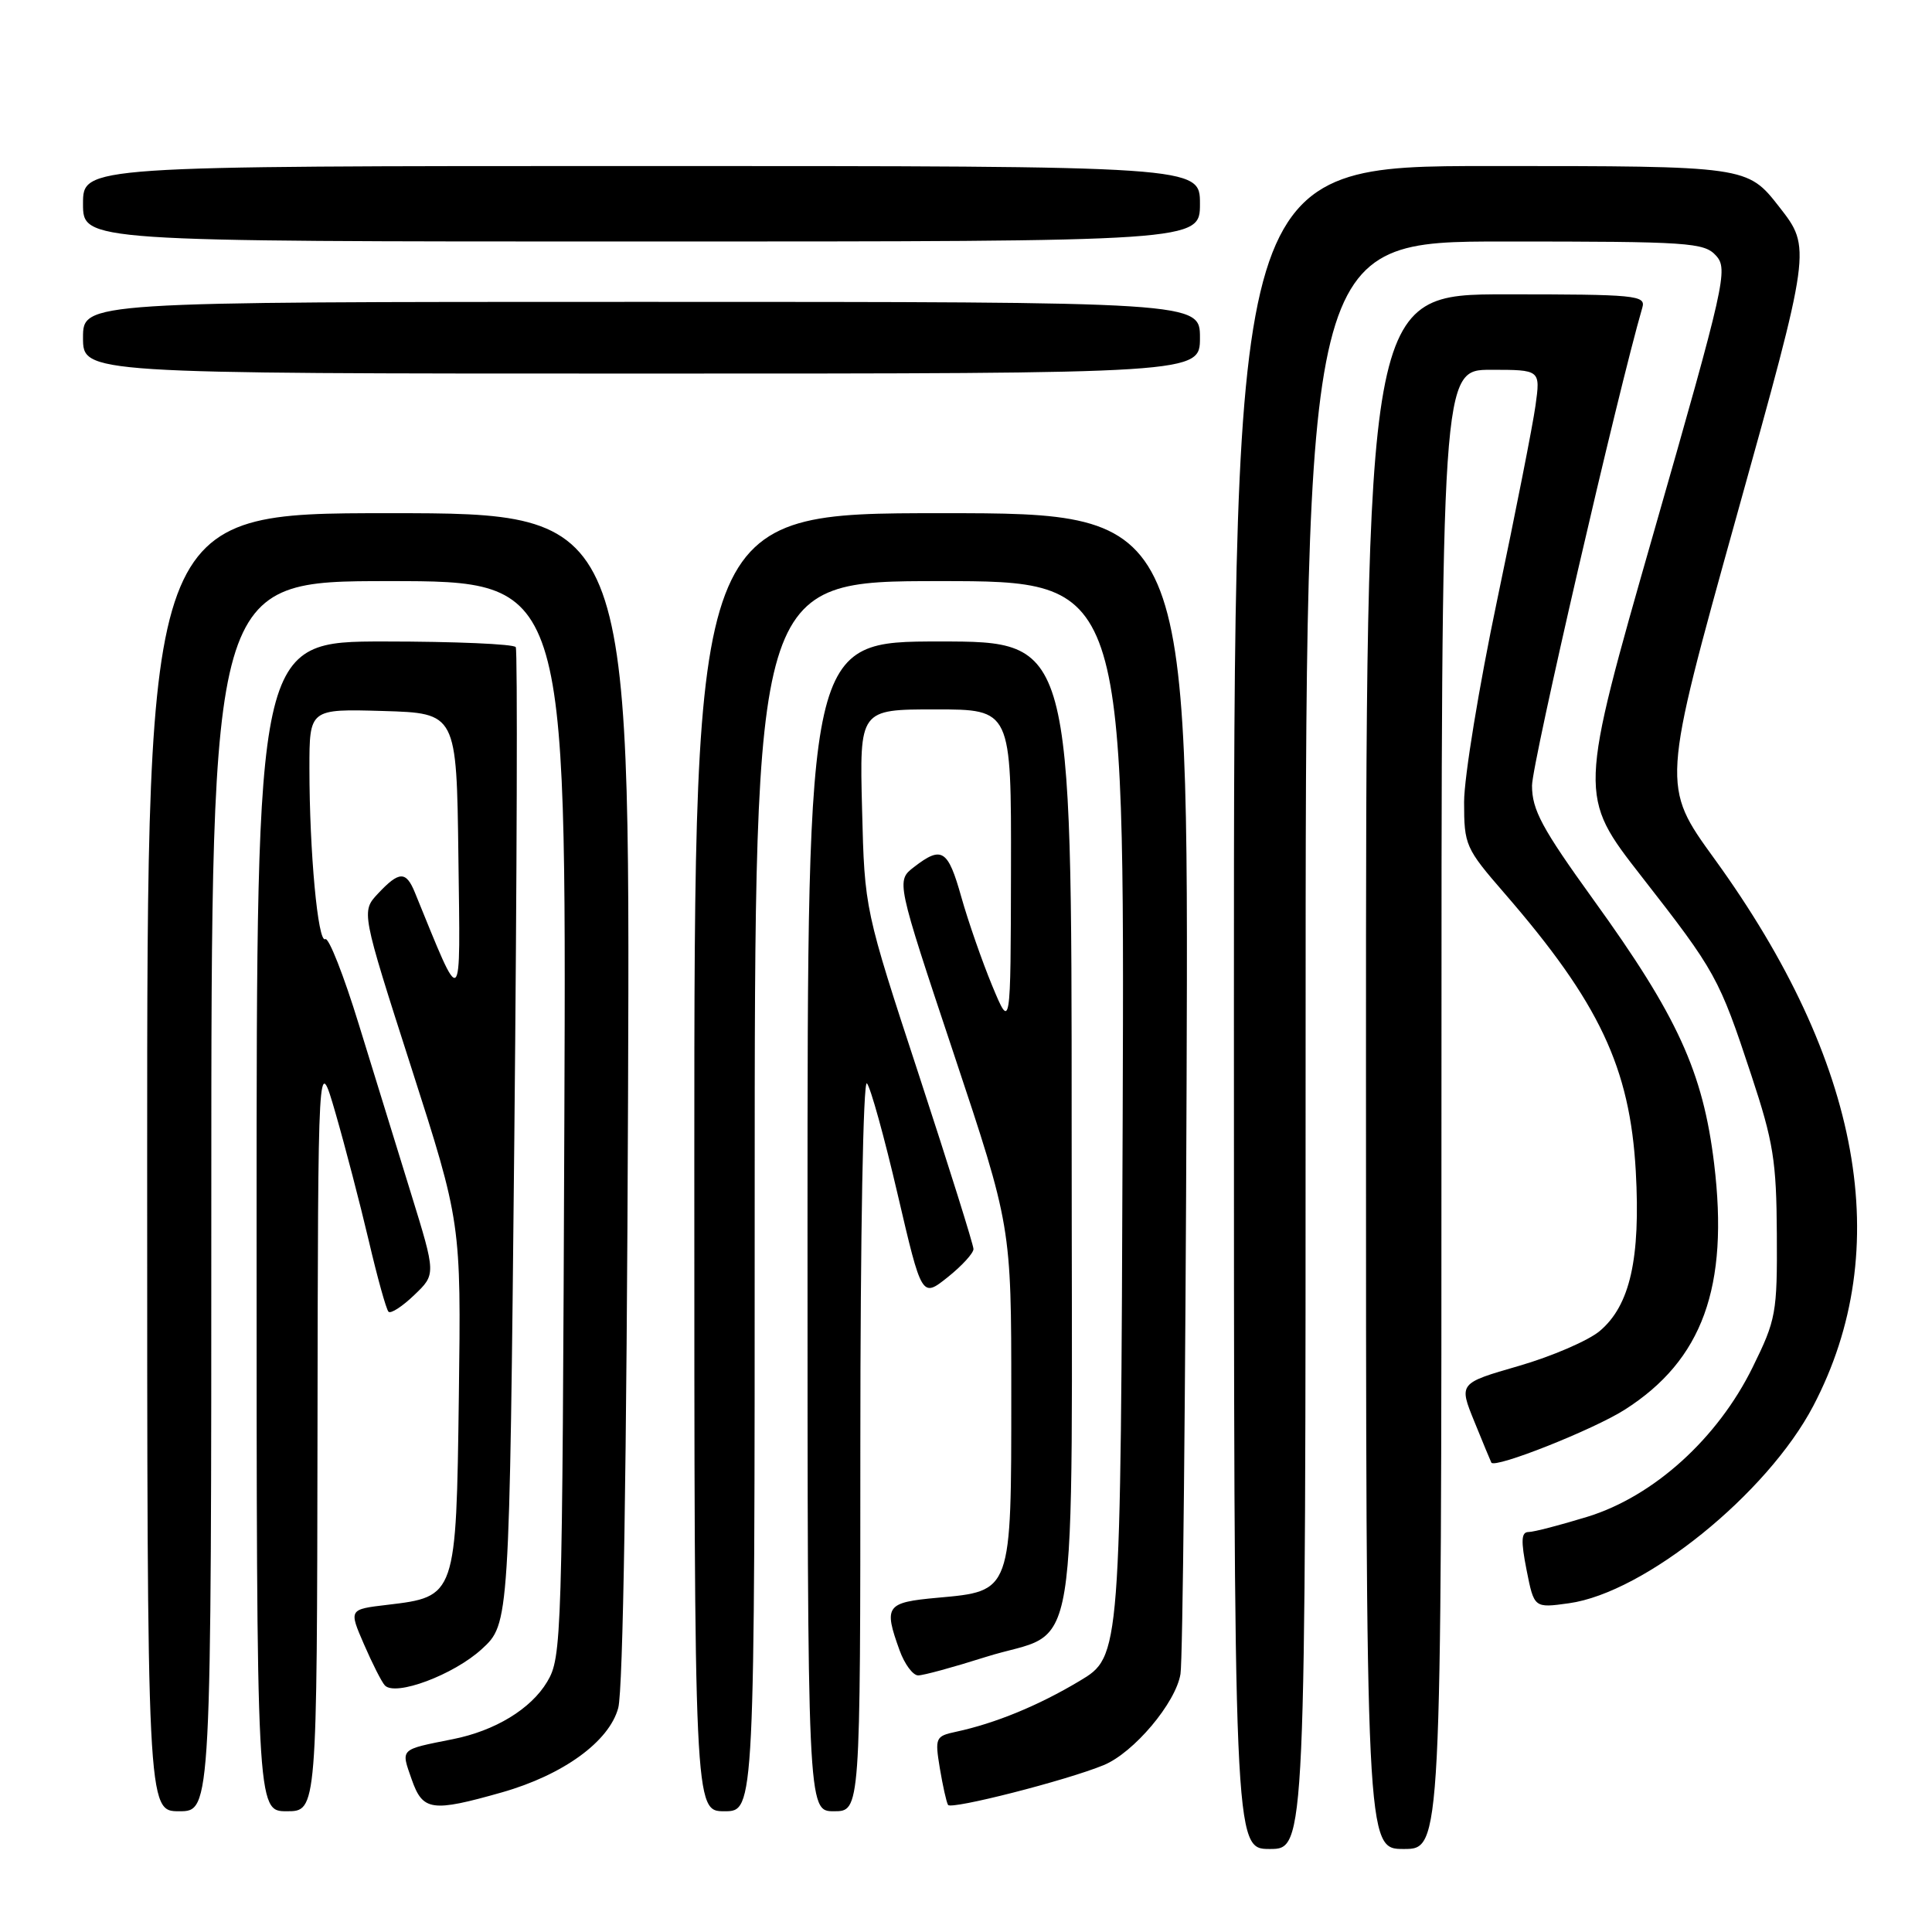<?xml version="1.0" encoding="UTF-8" standalone="no"?>
<!DOCTYPE svg PUBLIC "-//W3C//DTD SVG 1.1//EN" "http://www.w3.org/Graphics/SVG/1.1/DTD/svg11.dtd" >
<svg xmlns="http://www.w3.org/2000/svg" xmlns:xlink="http://www.w3.org/1999/xlink" version="1.1" viewBox="0 0 256 256">
 <g >
 <path fill="currentColor"
d=" M 173.00 138.50 C 173.00 32.00 173.00 32.00 199.35 32.00 C 223.85 32.00 225.81 32.13 227.39 33.88 C 229.00 35.66 228.58 37.55 219.12 70.58 C 209.15 105.41 209.15 105.41 217.50 116.12 C 227.35 128.74 227.78 129.51 232.07 142.50 C 234.98 151.30 235.39 153.83 235.44 163.52 C 235.50 174.00 235.34 174.86 232.23 181.18 C 227.59 190.61 219.14 198.26 210.37 200.97 C 206.75 202.08 203.23 203.00 202.54 203.00 C 201.57 203.00 201.51 204.14 202.28 208.04 C 203.28 213.08 203.28 213.08 207.89 212.44 C 217.93 211.05 234.17 197.93 240.27 186.29 C 251.16 165.50 246.69 140.75 227.18 113.81 C 220.16 104.13 220.16 104.13 230.08 68.49 C 240.01 32.86 240.01 32.86 235.77 27.43 C 231.53 22.00 231.53 22.00 197.51 22.00 C 163.50 22.00 163.50 22.00 163.50 133.50 C 163.50 245.00 163.50 245.00 168.25 245.00 C 173.00 245.00 173.00 245.00 173.00 138.50 Z  M 191.00 147.00 C 191.00 49.00 191.00 49.00 197.56 49.00 C 204.12 49.00 204.12 49.00 203.46 53.75 C 203.10 56.36 200.82 67.91 198.40 79.42 C 195.98 90.93 194.00 103.01 194.00 106.27 C 194.00 111.99 194.18 112.40 199.34 118.35 C 211.92 132.86 215.98 141.46 216.75 155.20 C 217.39 166.77 215.99 172.99 211.97 176.37 C 210.46 177.64 205.64 179.72 201.26 180.99 C 193.29 183.29 193.29 183.29 195.37 188.39 C 196.51 191.20 197.52 193.63 197.61 193.80 C 198.05 194.63 211.11 189.45 215.29 186.79 C 225.60 180.22 229.11 170.54 227.13 154.18 C 225.65 142.01 222.28 134.65 211.14 119.22 C 204.32 109.76 203.00 107.32 203.00 104.09 C 203.00 101.18 214.39 51.85 217.62 40.75 C 218.10 39.13 216.78 39.00 199.57 39.00 C 181.00 39.00 181.00 39.00 181.00 142.00 C 181.00 245.00 181.00 245.00 186.00 245.00 C 191.00 245.00 191.00 245.00 191.00 147.00 Z  M 28.00 158.50 C 28.00 77.00 28.00 77.00 51.53 77.00 C 75.05 77.00 75.05 77.00 74.78 148.25 C 74.51 217.46 74.44 219.60 72.50 222.85 C 70.35 226.45 65.60 229.34 60.00 230.45 C 52.90 231.87 53.11 231.66 54.55 235.78 C 56.02 239.97 57.19 240.14 66.50 237.50 C 74.62 235.19 80.72 230.77 81.92 226.31 C 82.56 223.91 83.04 193.91 83.22 145.25 C 83.50 68.00 83.50 68.00 51.50 68.00 C 19.50 68.00 19.50 68.00 19.50 154.00 C 19.50 240.00 19.50 240.00 23.75 240.00 C 28.00 240.00 28.00 240.00 28.00 158.50 Z  M 42.07 189.75 C 42.14 139.50 42.14 139.50 44.46 147.50 C 45.73 151.90 47.71 159.50 48.86 164.39 C 50.00 169.27 51.18 173.52 51.48 173.81 C 51.78 174.11 53.31 173.12 54.89 171.60 C 57.77 168.85 57.77 168.85 54.47 158.17 C 52.66 152.30 49.54 142.20 47.54 135.72 C 45.55 129.24 43.55 124.16 43.10 124.44 C 42.13 125.04 41.00 112.84 41.00 101.81 C 41.00 93.93 41.00 93.93 50.75 94.21 C 60.50 94.50 60.50 94.50 60.74 113.50 C 61.00 134.23 61.37 133.92 54.97 118.25 C 53.80 115.39 52.89 115.42 50.10 118.39 C 47.86 120.78 47.86 120.78 54.48 141.40 C 61.10 162.02 61.10 162.02 60.80 184.98 C 60.45 211.54 60.44 211.57 51.31 212.65 C 46.22 213.25 46.22 213.25 48.23 217.88 C 49.33 220.42 50.57 222.87 50.99 223.32 C 52.37 224.82 60.11 221.93 63.83 218.52 C 67.50 215.16 67.50 215.16 68.15 150.83 C 68.50 115.45 68.59 86.16 68.34 85.75 C 68.09 85.34 60.26 85.00 50.94 85.00 C 34.00 85.00 34.00 85.00 34.00 162.50 C 34.00 240.00 34.00 240.00 38.00 240.00 C 42.00 240.00 42.00 240.00 42.07 189.75 Z  M 100.00 158.50 C 100.00 77.00 100.00 77.00 124.51 77.00 C 149.01 77.00 149.01 77.00 148.76 148.24 C 148.50 219.48 148.50 219.48 143.06 222.73 C 137.58 226.01 131.88 228.35 126.67 229.47 C 123.96 230.05 123.87 230.26 124.53 234.29 C 124.92 236.61 125.40 238.79 125.62 239.16 C 126.01 239.82 141.28 235.93 146.24 233.89 C 150.23 232.25 155.80 225.64 156.42 221.81 C 156.72 219.99 157.08 184.64 157.23 143.25 C 157.50 68.00 157.50 68.00 124.75 68.00 C 92.00 68.00 92.00 68.00 92.00 154.00 C 92.00 240.00 92.00 240.00 96.00 240.00 C 100.00 240.00 100.00 240.00 100.00 158.50 Z  M 114.00 191.30 C 114.00 163.59 114.38 143.01 114.87 143.55 C 115.35 144.07 117.18 150.68 118.94 158.24 C 122.14 171.97 122.14 171.97 125.57 169.24 C 127.46 167.73 129.00 166.05 128.99 165.50 C 128.99 164.95 125.74 154.60 121.78 142.50 C 114.56 120.50 114.56 120.50 114.23 107.25 C 113.89 94.00 113.89 94.00 123.95 94.00 C 134.00 94.00 134.00 94.00 133.96 115.25 C 133.92 136.50 133.92 136.50 131.47 130.61 C 130.13 127.37 128.29 122.09 127.38 118.86 C 125.61 112.56 124.80 112.04 121.12 114.88 C 118.74 116.71 118.74 116.71 126.37 139.60 C 134.00 162.50 134.00 162.50 134.00 184.64 C 134.00 211.06 134.09 210.82 124.23 211.71 C 117.39 212.33 117.07 212.78 119.20 218.68 C 119.86 220.51 120.97 222.00 121.66 222.00 C 122.36 222.00 126.35 220.91 130.54 219.58 C 143.30 215.53 142.00 223.51 142.00 149.35 C 142.00 85.00 142.00 85.00 124.50 85.00 C 107.00 85.00 107.00 85.00 107.00 162.50 C 107.00 240.00 107.00 240.00 110.50 240.00 C 114.00 240.00 114.00 240.00 114.00 191.30 Z  M 159.00 44.75 C 159.00 40.00 159.00 40.00 85.00 40.00 C 11.00 40.00 11.00 40.00 11.00 44.75 C 11.00 49.50 11.00 49.50 85.00 49.50 C 159.00 49.50 159.00 49.50 159.00 44.75 Z  M 159.00 27.00 C 159.00 22.00 159.00 22.00 85.00 22.00 C 11.00 22.00 11.00 22.00 11.00 27.00 C 11.00 32.00 11.00 32.00 85.00 32.00 C 159.00 32.00 159.00 32.00 159.00 27.00 Z "/>
</g>
</svg>